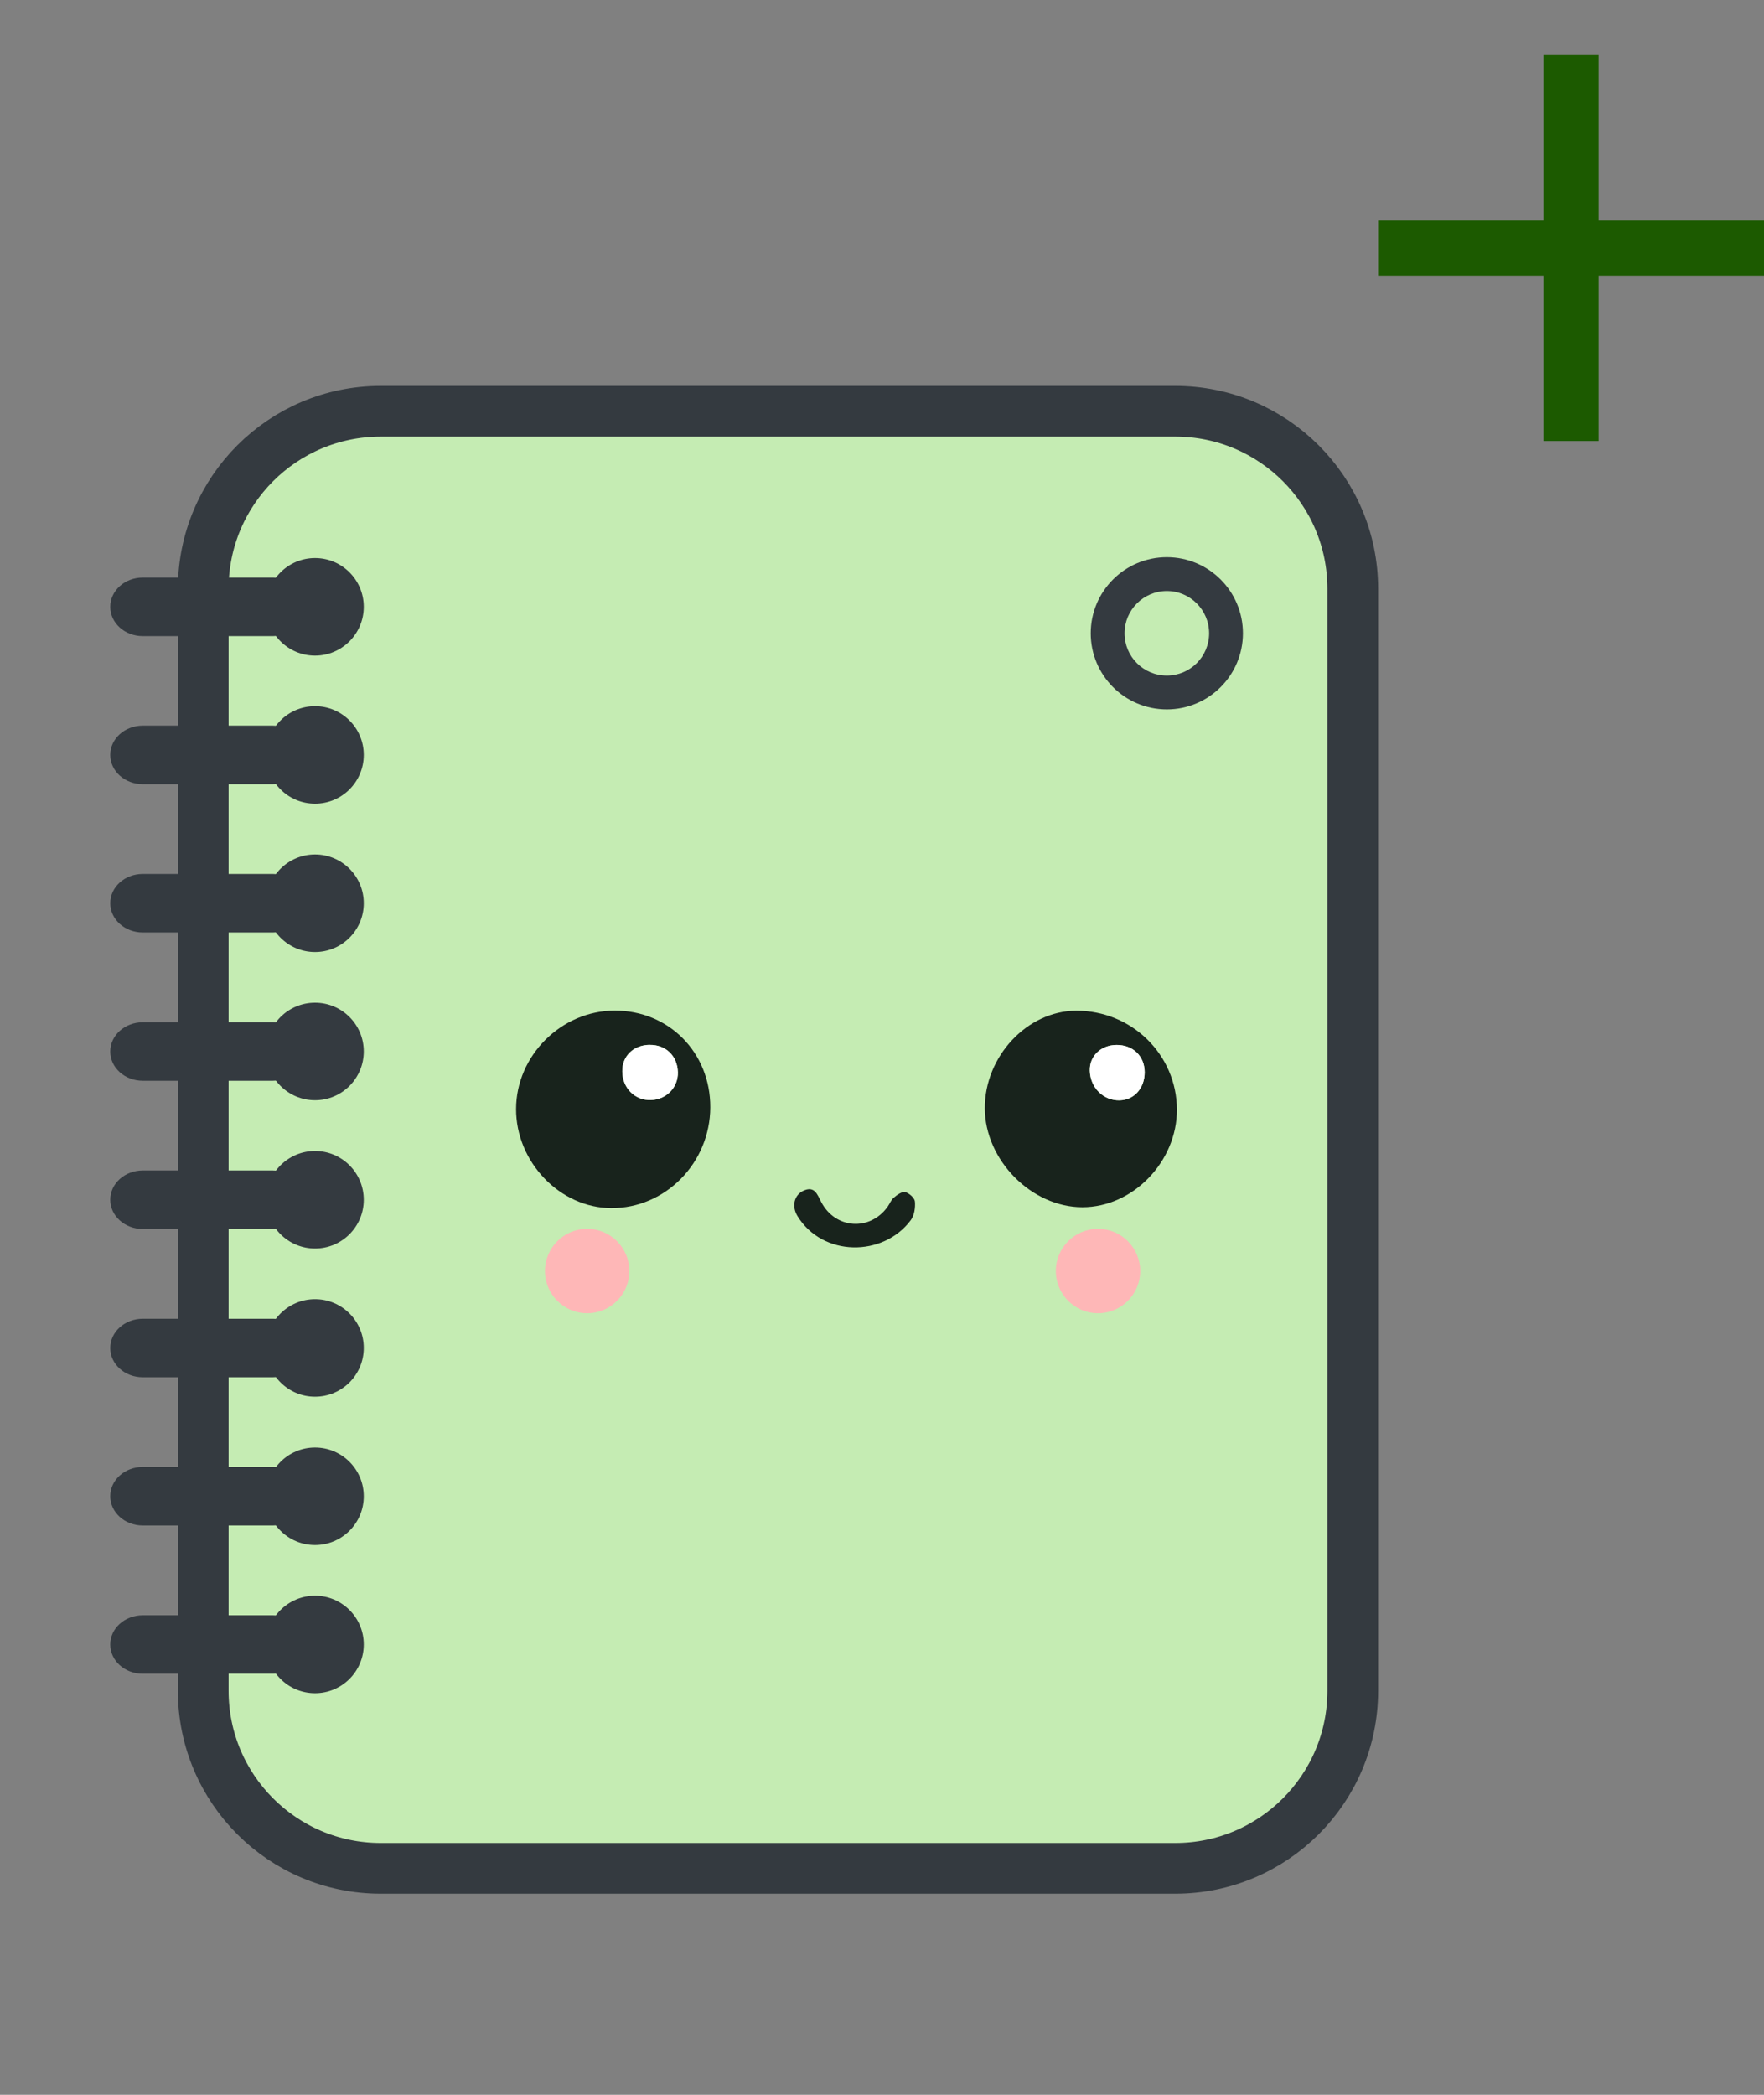 <svg width="32" height="38" viewBox="0 0 32 38" fill="none" xmlns="http://www.w3.org/2000/svg">
<rect x="0" y="0" width="32" height="38" fill="#808080" stroke="none"/>
<path d="M3.687 30.672L3.687 10.68C3.687 8.902 5.128 7.46 6.907 7.46L21.32 7.46C23.098 7.46 24.54 8.902 24.54 10.68L24.54 30.672C24.54 32.45 23.098 33.892 21.32 33.892L6.907 33.892C5.128 33.892 3.687 32.45 3.687 30.672Z" fill="#C5ECB3" stroke="#343A40" stroke-width="0.92"/>
<path d="M5.715 28.946C6.203 28.946 6.599 29.342 6.599 29.83C6.599 30.319 6.203 30.715 5.715 30.715C5.226 30.715 4.83 30.319 4.83 29.83C4.83 29.342 5.226 28.946 5.715 28.946Z" fill="#343A40"/>
<path d="M2 29.831C2 29.538 2.264 29.301 2.59 29.301L4.949 29.301C5.274 29.301 5.538 29.538 5.538 29.831C5.538 30.125 5.274 30.362 4.949 30.362L2.59 30.362C2.264 30.362 2 30.125 2 29.831Z" fill="#343A40"/>
<path d="M5.715 26.258C6.203 26.258 6.599 26.654 6.599 27.143C6.599 27.631 6.203 28.027 5.715 28.027C5.226 28.027 4.83 27.631 4.83 27.143C4.83 26.654 5.226 26.258 5.715 26.258Z" fill="#343A40"/>
<path d="M2 27.141C2 26.848 2.264 26.61 2.59 26.61L4.949 26.61C5.274 26.61 5.538 26.848 5.538 27.141C5.538 27.434 5.274 27.672 4.949 27.672L2.59 27.672C2.264 27.672 2 27.434 2 27.141Z" fill="#343A40"/>
<path d="M5.715 23.567C6.203 23.567 6.599 23.963 6.599 24.451C6.599 24.94 6.203 25.336 5.715 25.336C5.226 25.336 4.83 24.94 4.83 24.451C4.83 23.963 5.226 23.567 5.715 23.567Z" fill="#343A40"/>
<path d="M2 24.453C2 24.16 2.264 23.922 2.59 23.922L4.949 23.922C5.274 23.922 5.538 24.16 5.538 24.453C5.538 24.746 5.274 24.983 4.949 24.983L2.59 24.983C2.264 24.983 2 24.746 2 24.453Z" fill="#343A40"/>
<path d="M5.715 20.879C6.203 20.879 6.599 21.275 6.599 21.764C6.599 22.252 6.203 22.648 5.715 22.648C5.226 22.648 4.83 22.252 4.83 21.764C4.83 21.275 5.226 20.879 5.715 20.879Z" fill="#343A40"/>
<path d="M2 21.763C2 21.47 2.264 21.232 2.59 21.232L4.949 21.232C5.274 21.232 5.538 21.47 5.538 21.763C5.538 22.056 5.274 22.294 4.949 22.294L2.59 22.294C2.264 22.294 2 22.056 2 21.763Z" fill="#343A40"/>
<path d="M5.715 18.189C6.203 18.189 6.599 18.585 6.599 19.073C6.599 19.562 6.203 19.958 5.715 19.958C5.226 19.958 4.83 19.562 4.83 19.073C4.83 18.585 5.226 18.189 5.715 18.189Z" fill="#343A40"/>
<path d="M2 19.075C2 18.782 2.264 18.544 2.59 18.544L4.949 18.544C5.274 18.544 5.538 18.782 5.538 19.075C5.538 19.368 5.274 19.605 4.949 19.605L2.59 19.605C2.264 19.605 2 19.368 2 19.075Z" fill="#343A40"/>
<path d="M5.715 15.5C6.203 15.5 6.599 15.896 6.599 16.385C6.599 16.873 6.203 17.27 5.715 17.27C5.226 17.27 4.83 16.873 4.83 16.385C4.83 15.896 5.226 15.5 5.715 15.5Z" fill="#343A40"/>
<path d="M2 16.384C2 16.091 2.264 15.854 2.59 15.854L4.949 15.854C5.274 15.854 5.538 16.091 5.538 16.384C5.538 16.677 5.274 16.915 4.949 16.915L2.59 16.915C2.264 16.915 2 16.677 2 16.384Z" fill="#343A40"/>
<path d="M5.715 12.81C6.203 12.81 6.599 13.206 6.599 13.694C6.599 14.183 6.203 14.579 5.715 14.579C5.226 14.579 4.83 14.183 4.83 13.694C4.83 13.206 5.226 12.81 5.715 12.81Z" fill="#343A40"/>
<path d="M2 13.694C2 13.401 2.264 13.163 2.59 13.163L4.949 13.163C5.274 13.163 5.538 13.401 5.538 13.694C5.538 13.987 5.274 14.225 4.949 14.225L2.59 14.225C2.264 14.225 2 13.987 2 13.694Z" fill="#343A40"/>
<path d="M5.715 10.123C6.203 10.123 6.599 10.519 6.599 11.008C6.599 11.496 6.203 11.893 5.715 11.893C5.226 11.893 4.83 11.496 4.83 11.008C4.83 10.519 5.226 10.123 5.715 10.123Z" fill="#343A40"/>
<path d="M2 11.008C2 10.715 2.264 10.477 2.59 10.477L4.949 10.477C5.274 10.477 5.538 10.715 5.538 11.008C5.538 11.301 5.274 11.539 4.949 11.539L2.59 11.539C2.264 11.539 2 11.301 2 11.008Z" fill="#343A40"/>
<path d="M11.149 18.332C10.18 18.335 9.364 19.15 9.362 20.117C9.36 21.079 10.157 21.91 11.087 21.915C12.071 21.92 12.881 21.096 12.885 20.087C12.888 19.093 12.133 18.329 11.149 18.332ZM11.784 18.954C12.079 18.949 12.289 19.154 12.296 19.451C12.303 19.725 12.091 19.944 11.811 19.954C11.52 19.965 11.293 19.741 11.288 19.437C11.284 19.158 11.489 18.957 11.784 18.953V18.954Z" fill="#18231C"/>
<path d="M17.865 20.107C17.869 21.045 18.713 21.899 19.636 21.899C20.553 21.899 21.354 21.07 21.35 20.125C21.345 19.13 20.531 18.332 19.524 18.334C18.635 18.336 17.861 19.163 17.865 20.107ZM20.255 18.956C20.554 18.954 20.766 19.16 20.765 19.454C20.764 19.741 20.574 19.954 20.312 19.96C20.017 19.968 19.779 19.732 19.77 19.423C19.762 19.157 19.97 18.957 20.255 18.956Z" fill="#18231C"/>
<path d="M16.521 22.135C16.586 22.049 16.607 21.908 16.597 21.796C16.592 21.731 16.493 21.643 16.421 21.625C16.364 21.61 16.274 21.674 16.216 21.724C16.165 21.765 16.14 21.837 16.1 21.893C15.779 22.338 15.153 22.293 14.899 21.807C14.828 21.673 14.779 21.501 14.568 21.603C14.409 21.68 14.356 21.879 14.467 22.06C14.922 22.802 16.02 22.805 16.521 22.135Z" fill="#18231C"/>
<path d="M11.784 18.954C11.49 18.958 11.284 19.159 11.289 19.438C11.293 19.741 11.52 19.966 11.811 19.955C12.091 19.945 12.303 19.725 12.297 19.452C12.29 19.155 12.079 18.95 11.784 18.955V18.954Z" fill="white"/>
<path d="M20.255 18.955C19.97 18.957 19.762 19.156 19.77 19.423C19.778 19.731 20.016 19.967 20.312 19.96C20.573 19.953 20.764 19.741 20.765 19.454C20.766 19.16 20.555 18.953 20.255 18.955Z" fill="white"/>
<path d="M19.918 23.822C19.496 23.822 19.153 23.479 19.153 23.056C19.153 22.634 19.496 22.291 19.918 22.291C20.341 22.291 20.684 22.634 20.684 23.056C20.684 23.479 20.341 23.822 19.918 23.822Z" fill="#FEB7B7"/>
<path d="M10.652 23.822C10.229 23.822 9.886 23.479 9.886 23.056C9.886 22.634 10.229 22.291 10.652 22.291C11.074 22.291 11.417 22.634 11.417 23.056C11.417 23.479 11.074 23.822 10.652 23.822Z" fill="#FEB7B7"/>
<circle cx="21.167" cy="11.488" r="1.255" transform="rotate(-90 21.167 11.488)" fill="#343A40" stroke="#343A40" stroke-width="0.251"/>
<circle cx="21.167" cy="11.488" r="0.767" transform="rotate(-90 21.167 11.488)" fill="#C5ECB3"/>
<path d="M28.5 1V8" stroke="#1C5A00"/>
<line x1="25" y1="4.5" x2="32" y2="4.5" stroke="#1C5A00"/>
</svg>
